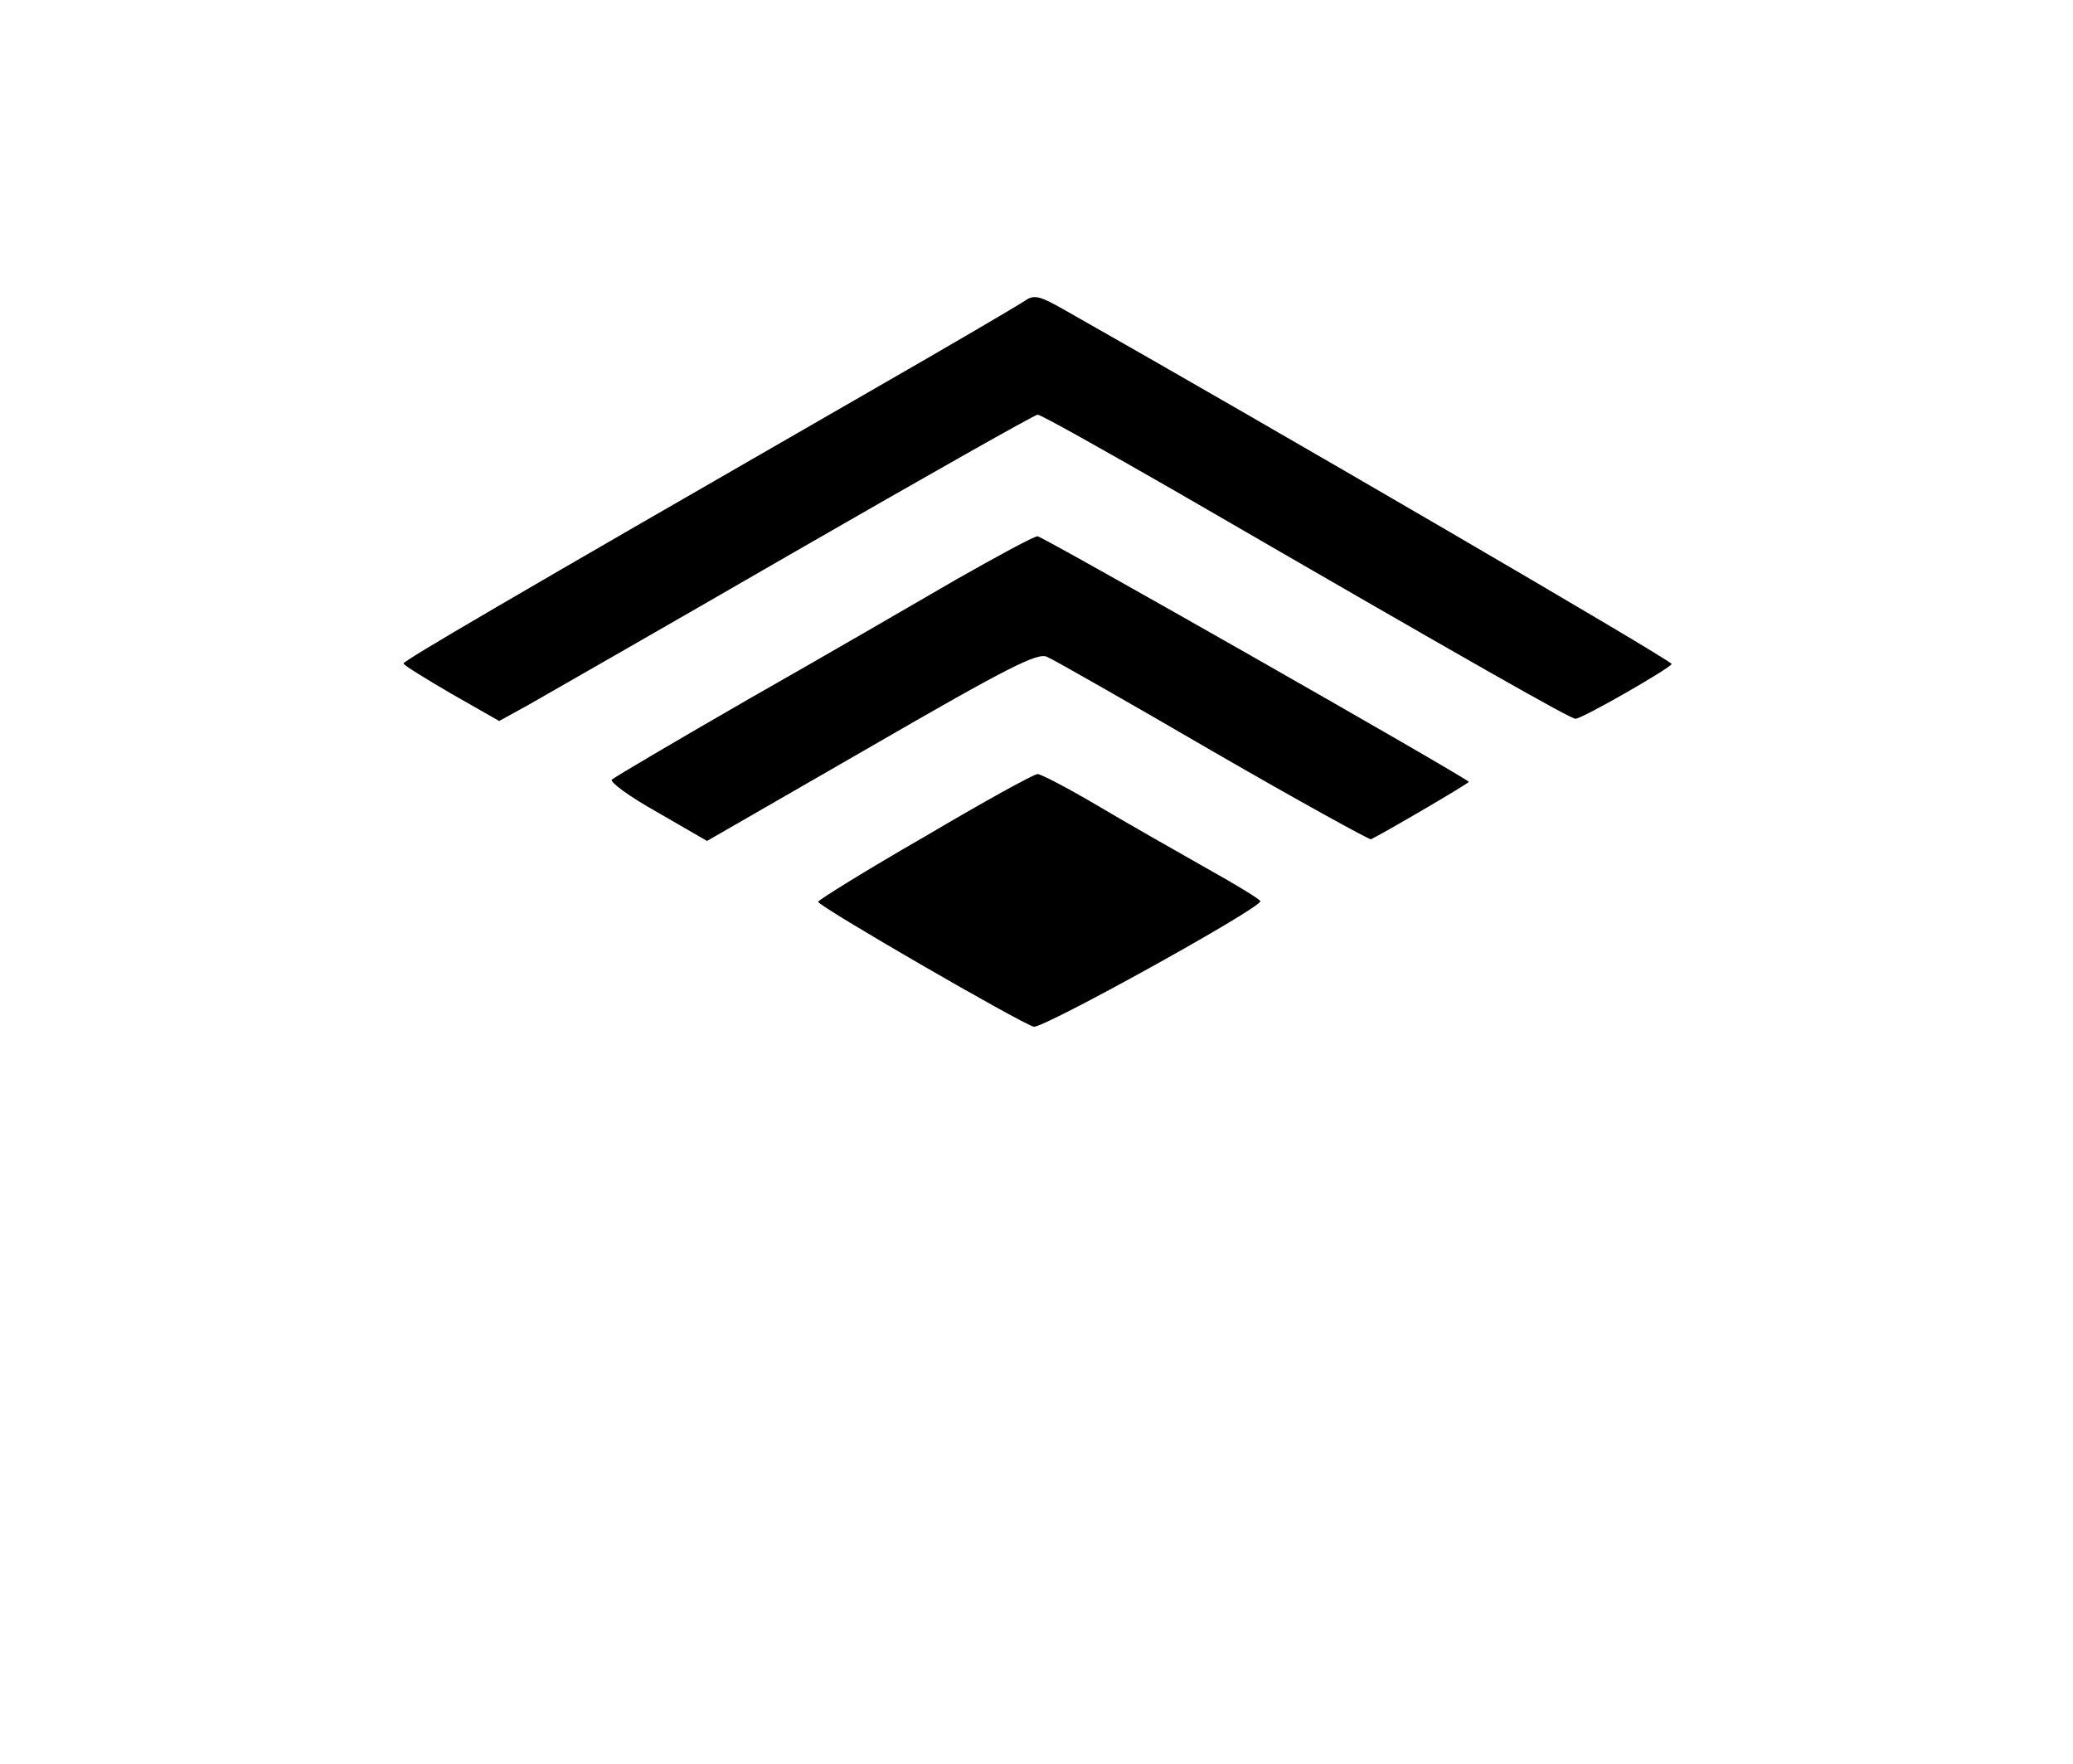<?xml version="1.0" standalone="no"?>
<!DOCTYPE svg PUBLIC "-//W3C//DTD SVG 20010904//EN"
 "http://www.w3.org/TR/2001/REC-SVG-20010904/DTD/svg10.dtd">
<svg version="1.0" xmlns="http://www.w3.org/2000/svg"
 width="375pt" height="319pt" viewBox="0 0 375 319"
 preserveAspectRatio="xMidYMid meet">

<g transform="translate(0,319) scale(0.1,-0.1)"
fill="#FFFFFF" stroke="none">
<path fill="#000000" d="M1854 2646 c-10 -7 -136 -81 -279 -163 -664 -382 -845 -488 -845
-493 0 -3 39 -27 87 -55 l86 -49 51 28 c28 16 245 140 482 277 238 137 436
249 441 249 6 0 120 -64 254 -141 542 -314 710 -409 719 -409 12 0 169 90 174
99 3 5 -746 441 -1094 638 -49 28 -59 31 -76 19z"/>
<path fill="#000000" d="M1730 2142 c-74 -43 -243 -141 -375 -216 -132 -76 -244 -142 -248
-146 -5 -4 32 -31 82 -59 l90 -52 297 171 c249 144 301 170 318 162 12 -5 147
-82 300 -171 154 -89 283 -160 286 -159 21 10 179 102 177 104 -14 13 -771
444 -780 444 -7 0 -73 -36 -147 -78z"/>
<path fill="#000000" d="M1673 1677 c-106 -61 -193 -115 -193 -118 0 -8 365 -219 390 -226 16
-4 410 214 410 227 0 3 -44 30 -98 60 -53 30 -141 80 -195 112 -54 32 -104 58
-110 58 -7 0 -99 -51 -204 -113z"/>
</g>
</svg>
